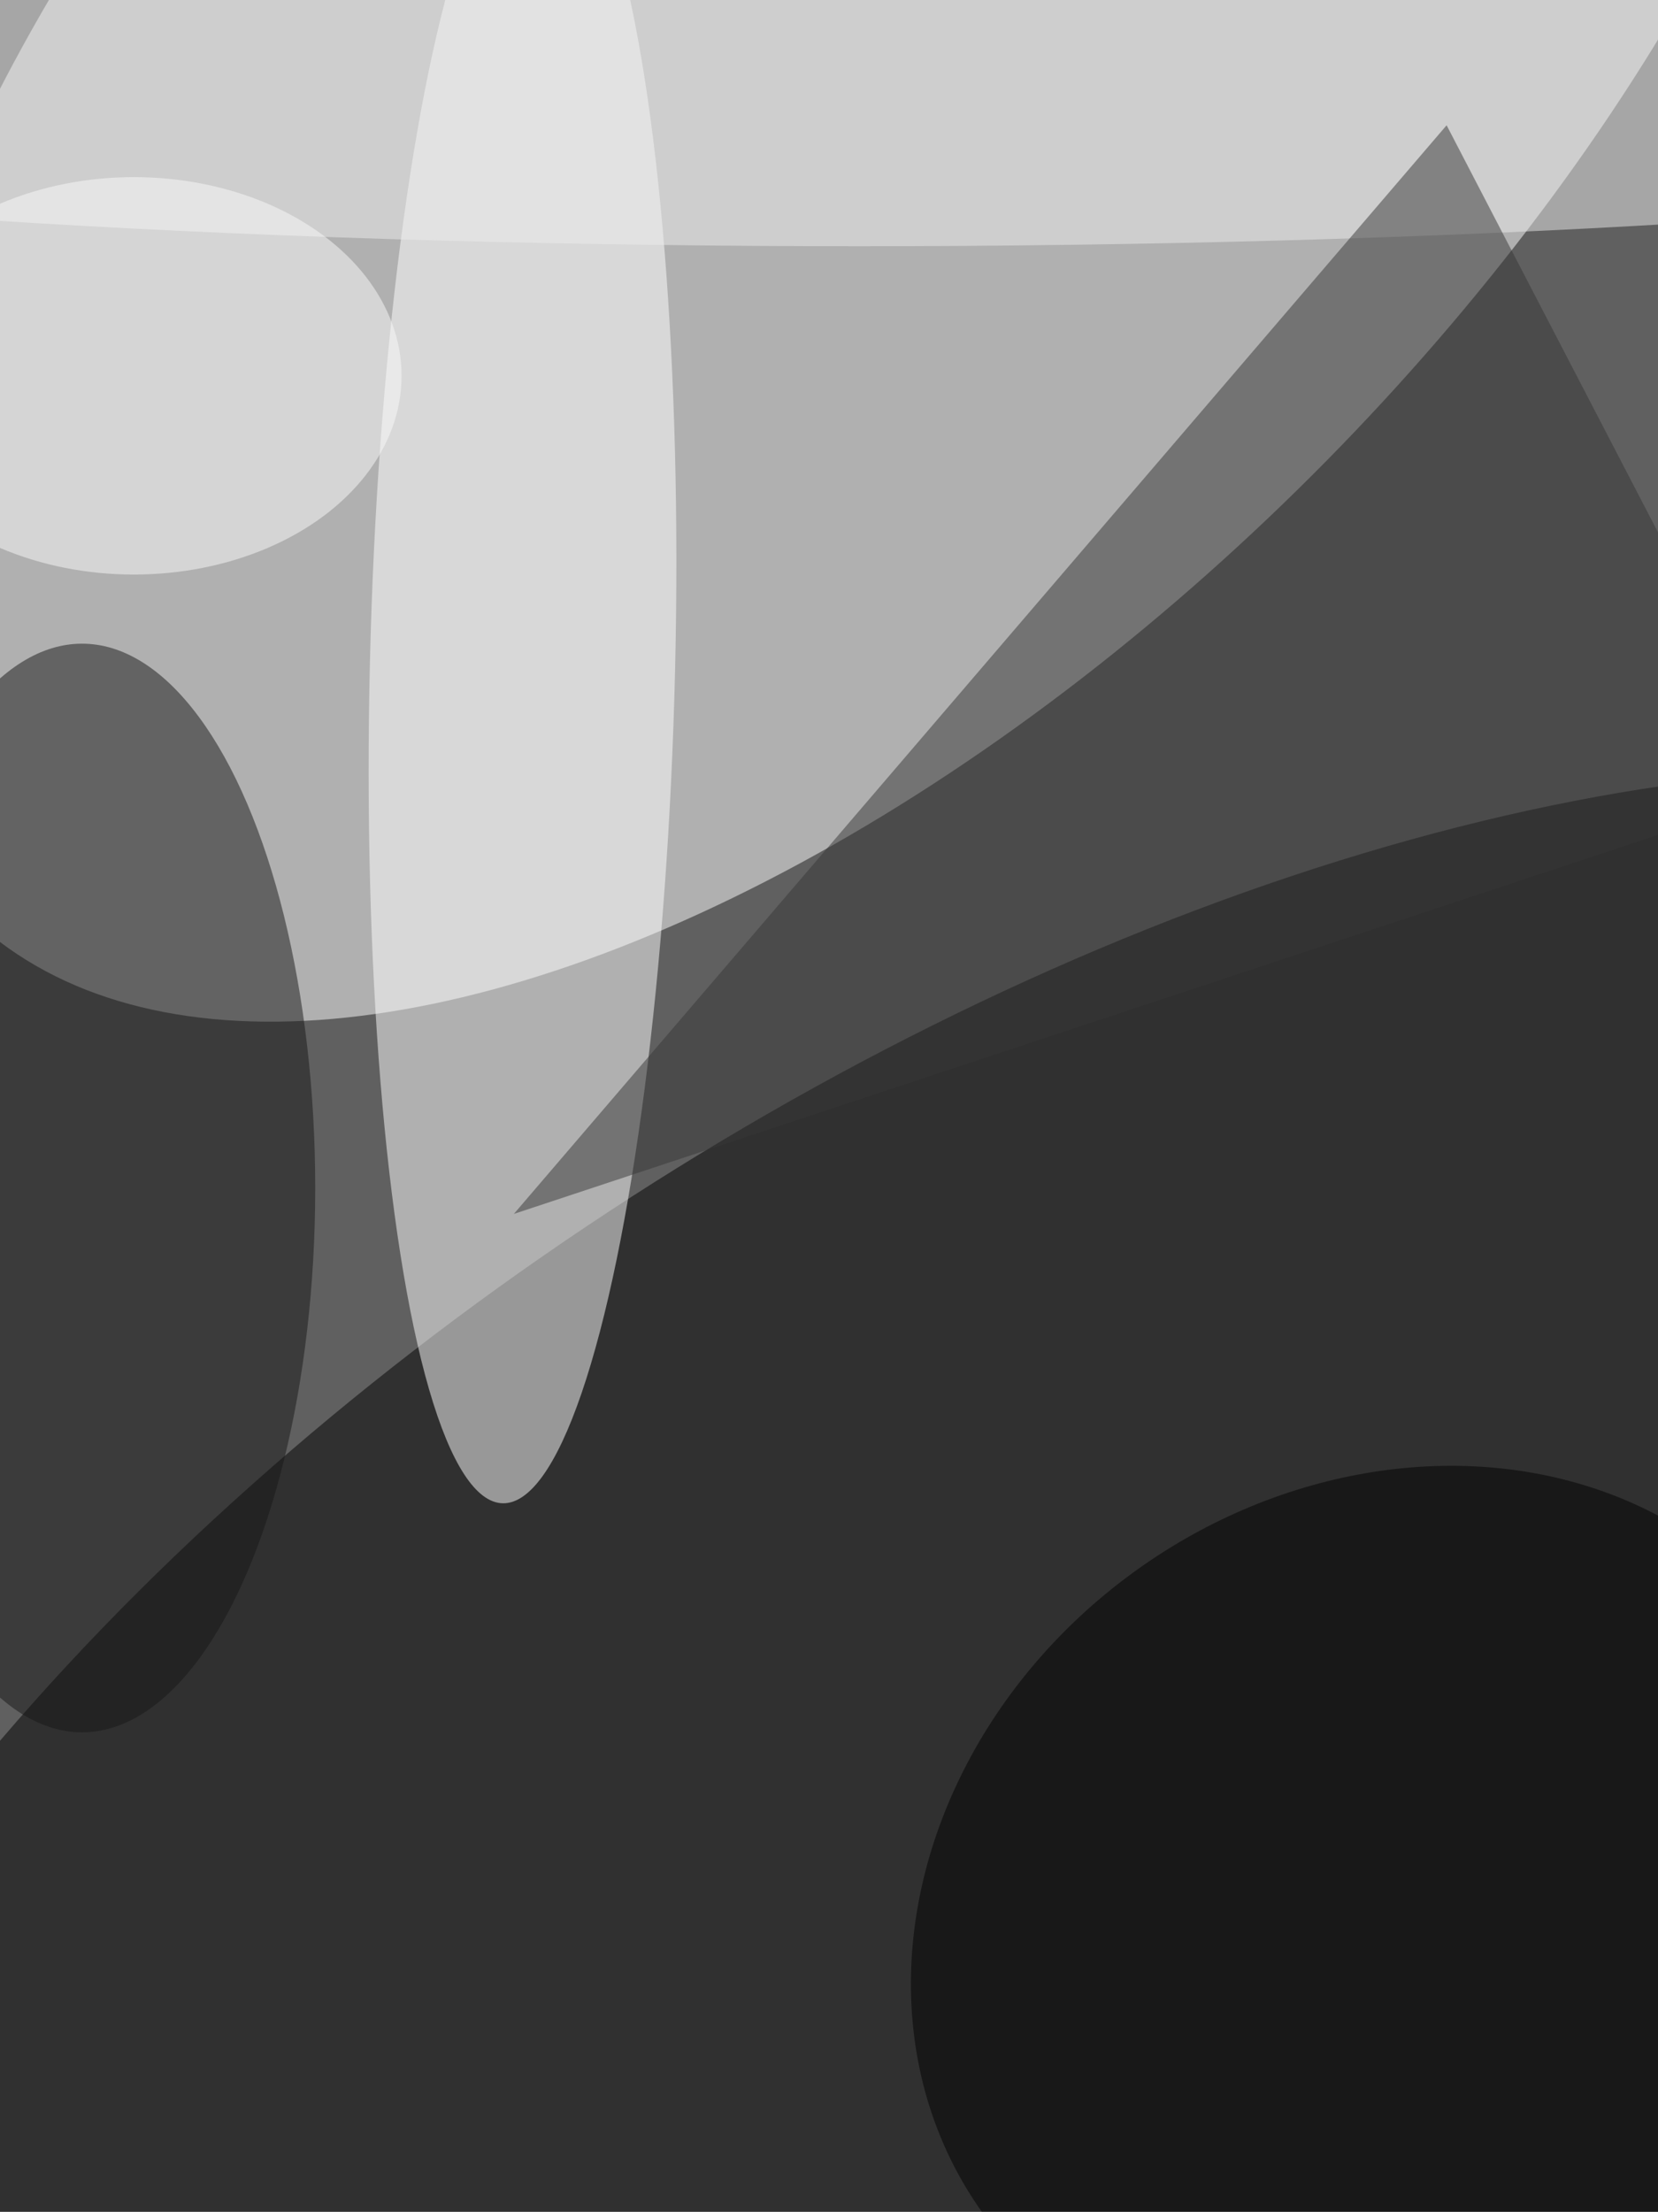 <svg xmlns="http://www.w3.org/2000/svg" viewBox="0 0 2000 2667"><filter id="b"><feGaussianBlur stdDeviation="12" /></filter><path fill="#606060" d="M0 0h2000v2667H0z"/><g filter="url(#b)" transform="translate(5.2 5.2) scale(10.418)" fill-opacity=".5"><ellipse fill="#fff" rx="1" ry="1" transform="rotate(-45.4 49.7 -118.8) scale(147.747 75.332)"/><ellipse rx="1" ry="1" transform="rotate(147.2 30.6 129.3) scale(191 99.206)"/><ellipse fill="#fff" rx="1" ry="1" transform="matrix(17.668 .418 -2.293 96.892 60 76.6)"/><ellipse fill="#171717" cx="9" cy="137" rx="27" ry="63"/><ellipse fill="#ededed" cx="99" cy="8" rx="191" ry="20"/><path fill="#373737" d="M207 91L59 140 167 14z"/><ellipse rx="1" ry="1" transform="matrix(29.598 40.167 -46.389 34.184 160 221.9)"/><ellipse fill="#fbfbfb" cx="15" cy="43" rx="31" ry="23"/></g></svg>